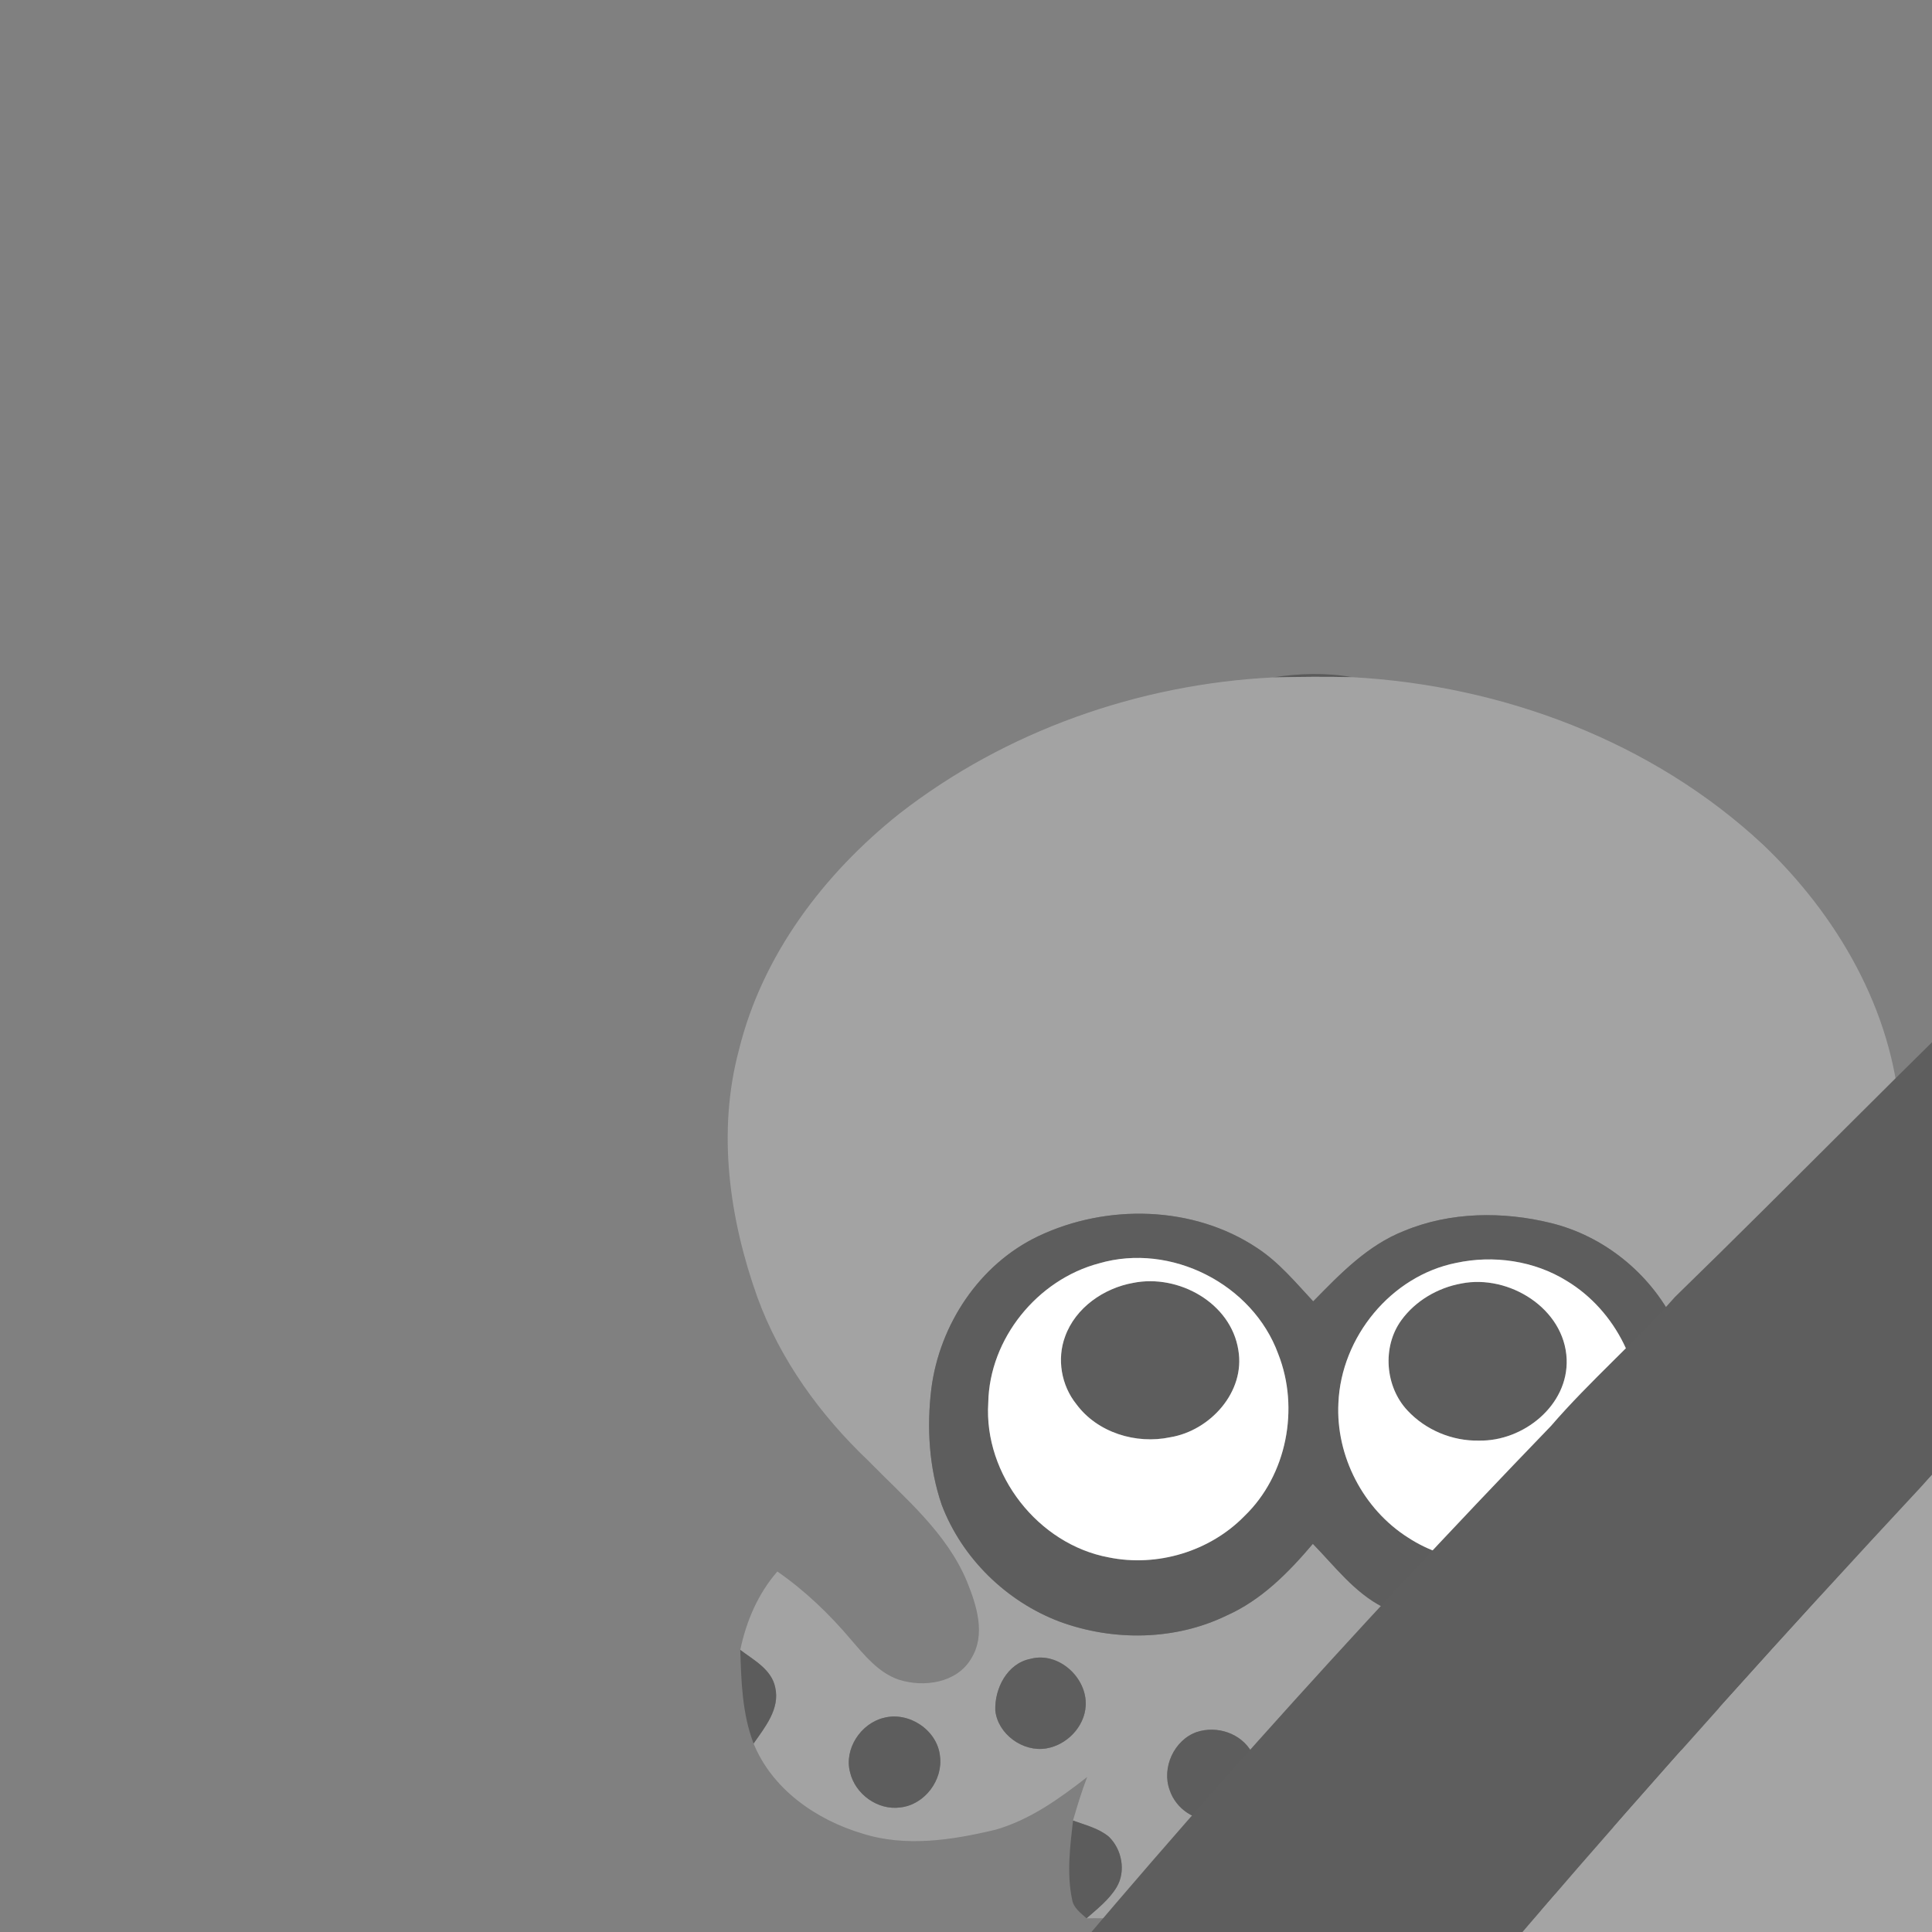 <?xml version="1.0"?>
<svg width="256" height="256" xmlns="http://www.w3.org/2000/svg" xmlns:svg="http://www.w3.org/2000/svg" xmlns:xlink="http://www.w3.org/1999/xlink">
 <rect width="100%" height="100%" fill="#808080" stroke="none"/>
 <defs>
  <symbol id="svg_12" viewBox="0 0 241 257" xmlns="http://www.w3.org/2000/svg">
   <g id="svg_11">
    <path d="m111.86,1.74c5.39,-0.84 10.89,-1 16.28,-0.05c-5.43,-0.13 -10.86,-0.08 -16.28,0.05z" fill="#525252" id="svg_15" opacity="0.83"/>
   </g>
   <g id="svg_10">
    <path d="m35.58,29.58c21.71,-16.9 48.87,-26.45 76.28,-27.84c5.42,-0.13 10.85,-0.18 16.28,-0.05c30.66,1.67 61.31,13.12 83.92,34.22c15.16,14.44 26.47,33.85 27.98,55.04c0.16,6.99 0.56,14.19 -1.42,20.98c-0.17,0.5 -0.5,1.51 -0.66,2.01c0.06,3.15 -0.96,6.18 -1.81,9.17c-2.7,9.13 -6.82,17.86 -12.52,25.5c-7.15,9.76 -16.7,17.33 -24.89,26.14c-4.87,5.24 -8.64,11.65 -10.27,18.65c-0.7,3.15 0.24,6.36 -0.06,9.52c-1.48,3.7 -4.48,7.46 -3.12,11.65c1.64,5.69 9.29,8.31 14.09,4.82c3.52,-2.13 3.56,-6.66 4.08,-10.27l0.1,-0.93c4.3,-2.43 8.06,-5.69 11.1,-9.58c4.23,-5.08 9.16,-9.57 14.64,-13.28c3.23,4.3 6.36,9.21 6.68,14.71c0.18,0.5 0.54,1.48 0.72,1.98c1.16,5.33 0.07,10.81 -1.51,15.94l-0.93,-0.09c-4.02,-0.4 -9,-1.12 -11.81,2.55c-3.68,3.79 -1.56,9.29 -0.48,13.69c-3.58,2.24 -7.4,4.47 -11.69,4.87c-3.05,-0.97 -5.97,-2.59 -9.21,-2.76c-2.82,0.25 -5.21,1.93 -7.59,3.31l-0.78,0.49l-0.05,-0.74c-0.37,-0.12 -1.09,-0.34 -1.46,-0.45c-6.56,-0.06 -12.57,-3.42 -17.93,-6.92l0.06,-0.91c0.12,-3.75 0.79,-8.2 -2.1,-11.14c-3.74,-4.26 -11.29,-3.72 -14.31,1.1c-3.24,4.12 -1.74,10.85 2.91,13.22c2.57,1.04 5.39,1.02 8.12,1.23l1.04,0.06c0.94,4.95 1.84,10.16 0.52,15.12c-1.08,3.03 -4.5,4.12 -7.38,4.62c-5.1,0.29 -10.22,0.33 -15.32,0.08c-1.92,-0.2 -3.8,-0.62 -5.69,-1c2.17,-3.01 5.36,-6.1 4.82,-10.15c-0.48,-5.1 -5.66,-9.12 -10.73,-8.11c-4.36,0.7 -6.64,4.92 -9.16,8.06c-2.41,-3.71 -4.26,-7.75 -5.94,-11.83c-2.9,5.53 -5.01,11.82 -9.96,15.94c-3.55,2.78 -7.87,4.36 -12.09,5.81c-7.86,2.53 -16.17,1.06 -24.23,1.29c2.2,-1.93 4.6,-3.79 6.14,-6.34c1.96,-3.26 1.1,-7.77 -1.59,-10.35c-2.1,-1.74 -4.82,-2.37 -7.31,-3.29c0.87,-3 1.77,-5.99 2.9,-8.9c-5.69,4.43 -11.73,8.78 -18.76,10.78c-8.87,2.11 -18.33,3.6 -27.23,0.76c-9.4,-2.81 -18.38,-9.04 -22.18,-18.38c2.33,-3.35 5.42,-7.08 4.42,-11.46c-0.75,-3.7 -4.39,-5.58 -7.14,-7.67c1.21,-5.84 3.63,-11.5 7.58,-16.02c5.63,3.91 10.61,8.68 15.03,13.91c2.76,3.2 5.6,6.74 9.73,8.18c5.14,1.65 11.89,0.73 14.84,-4.29c3.03,-4.86 1.15,-10.78 -0.82,-15.66c-4.16,-10.09 -12.78,-17.17 -20.21,-24.78c-9.81,-9.33 -17.99,-20.6 -22.65,-33.38c-5.74,-16.08 -8.26,-33.84 -3.77,-50.57c4.76,-19.37 17.35,-35.98 32.78,-48.26m28.37,86.34c-12.04,5.74 -20.15,18.06 -21.84,31.15c-0.96,7.93 -0.48,16.16 2.12,23.74c4.14,10.91 13.23,19.77 24.13,23.88c10.92,4 23.49,3.87 34.04,-1.24c7.15,-3.16 12.69,-8.8 17.67,-14.67c4.47,4.58 8.43,9.89 14.24,12.89c13.77,8.32 32.13,7.98 45.63,-0.72c7.3,-5.09 13.5,-12.19 16.24,-20.78c4.3,-11.95 3.32,-25.57 -2.34,-36.9c-5.01,-9.86 -14.35,-17.4 -25.1,-20.04c-9.83,-2.42 -20.58,-2.32 -30.02,1.6c-7.47,2.93 -13.09,8.79 -18.58,14.4c-3.6,-3.86 -7.02,-8.01 -11.48,-10.92c-13.06,-8.69 -30.72,-9.04 -44.71,-2.39m-1.58,86.36c-4.75,0.92 -7.37,6.06 -7.19,10.57c0.53,4.84 5.66,8.53 10.42,7.73c4.19,-0.69 7.8,-4.41 8.05,-8.69c0.35,-5.75 -5.57,-11.16 -11.28,-9.61m65.04,0.11c-3.68,0.79 -6.9,3.89 -7.36,7.7c-0.84,4.48 2.18,9.12 6.53,10.36c5.43,1.8 11.85,-2.66 11.83,-8.45c0.7,-5.83 -5.38,-10.96 -11,-9.61m-95.05,11.95c-4.67,1.15 -8.1,6.33 -6.87,11.08c1.03,4.5 5.67,7.86 10.29,7.22c4.98,-0.55 8.78,-5.64 8.09,-10.56c-0.59,-5.29 -6.4,-9.11 -11.51,-7.74m63.99,2.89c-4.63,1.61 -7.24,7.31 -5.53,11.89c1.26,3.79 5.16,6.44 9.16,6.08c6.64,0.24 11.39,-8.34 7.61,-13.81c-2.15,-3.89 -7.09,-5.53 -11.24,-4.16z" fill="#a3a3a3" id="svg_16"/>
   </g>
   <g id="svg_9">
    <path d="m63.95,115.92c13.99,-6.65 31.65,-6.3 44.71,2.39c4.46,2.91 7.88,7.06 11.48,10.92c5.49,-5.61 11.11,-11.47 18.58,-14.4c9.44,-3.92 20.19,-4.02 30.02,-1.6c10.75,2.64 20.09,10.18 25.1,20.04c5.66,11.33 6.64,24.95 2.34,36.9c-2.74,8.59 -8.94,15.69 -16.24,20.78c-13.5,8.7 -31.86,9.04 -45.63,0.72c-5.81,-3 -9.77,-8.31 -14.24,-12.89c-4.98,5.87 -10.52,11.51 -17.67,14.67c-10.55,5.11 -23.12,5.24 -34.04,1.24c-10.9,-4.11 -19.99,-12.97 -24.13,-23.88c-2.6,-7.58 -3.08,-15.81 -2.12,-23.74c1.69,-13.09 9.8,-25.41 21.84,-31.15m12.44,5.54c-12.61,3.33 -22.42,15.39 -22.65,28.51c-0.93,14.66 10.2,28.91 24.63,31.58c9.9,2.02 20.67,-1.22 27.73,-8.46c8.65,-8.33 11.27,-22 6.9,-33.09c-5.22,-14.32 -21.96,-22.81 -36.61,-18.54m72.96,-0.09c-13.32,2.67 -23.49,15.16 -24.06,28.62c-0.56,10.85 5.08,21.72 14.25,27.52c8.3,5.43 19.33,6.37 28.43,2.45c10.09,-4.27 17.46,-14.15 18.64,-25.04c1.43,-11.69 -4.61,-23.8 -14.66,-29.87c-6.67,-4.14 -14.97,-5.32 -22.6,-3.68z" fill="#5d5d5d" id="svg_17"/>
    <path d="m83.38,125.45c9.21,-1.84 19.94,4.06 21.46,13.73c1.47,8.54 -5.76,16.48 -13.92,17.82c-6.97,1.48 -14.89,-0.94 -19.19,-6.78c-3.06,-3.81 -4,-9.2 -2.29,-13.8c2.12,-5.9 7.91,-9.9 13.94,-10.97z" fill="#5d5d5d" id="svg_18"/>
    <path d="m150.42,125.58c9.69,-1.92 21.07,5.09 21.51,15.45c0.37,9.48 -8.9,16.84 -17.92,16.65c-5.44,0.12 -10.88,-2.15 -14.59,-6.13c-4.59,-4.86 -5.23,-13.02 -1.28,-18.45c2.89,-3.99 7.46,-6.65 12.28,-7.52z" fill="#5d5d5d" id="svg_19"/>
    <path d="m127.41,202.39c5.62,-1.35 11.7,3.78 11,9.61c0.02,5.79 -6.4,10.25 -11.83,8.45c-4.35,-1.24 -7.37,-5.88 -6.53,-10.36c0.46,-3.81 3.68,-6.91 7.36,-7.7z" fill="#5d5d5d" id="svg_20"/>
    <path d="m32.36,214.34c5.11,-1.37 10.92,2.45 11.51,7.74c0.69,4.92 -3.11,10.01 -8.09,10.56c-4.62,0.64 -9.26,-2.72 -10.29,-7.22c-1.23,-4.75 2.2,-9.93 6.87,-11.08z" fill="#5d5d5d" id="svg_21"/>
    <path d="m96.35,217.23c4.15,-1.37 9.09,0.27 11.24,4.16c3.78,5.47 -0.97,14.05 -7.61,13.81c-4,0.36 -7.9,-2.29 -9.16,-6.08c-1.71,-4.58 0.9,-10.28 5.53,-11.89z" fill="#5d5d5d" id="svg_22"/>
    <path d="m156.91,220.96c3.02,-4.82 10.57,-5.36 14.31,-1.1c2.89,2.94 2.22,7.39 2.1,11.14c-2.32,-1.24 -4.67,-2.41 -7.1,-3.39c0.51,2.61 1.12,5.2 1.72,7.8c-2.73,-0.21 -5.55,-0.19 -8.12,-1.23c-4.65,-2.37 -6.15,-9.1 -2.91,-13.22z" fill="#5d5d5d" id="svg_23"/>
    <path d="m126.04,244.09c2.52,-3.14 4.8,-7.36 9.16,-8.06c5.07,-1.01 10.25,3.01 10.73,8.11c0.54,4.05 -2.65,7.14 -4.82,10.15c-5.77,-2.18 -10.6,-6.04 -15.07,-10.2z" fill="#5d5d5d" id="svg_24"/>
   </g>
   <g id="svg_8">
    <path d="m237.96,113.94c0.16,-0.5 0.49,-1.51 0.66,-2.01l0.55,0.73l-0.34,1.03l-0.87,0.25z" fill="#3a3a3a" id="svg_25" opacity="0.66"/>
   </g>
   <g id="svg_7">
    <path d="m76.39,121.46c14.65,-4.27 31.39,4.22 36.61,18.54c4.37,11.09 1.75,24.76 -6.9,33.09c-7.06,7.24 -17.83,10.48 -27.73,8.46c-14.43,-2.67 -25.56,-16.92 -24.63,-31.58c0.23,-13.12 10.04,-25.18 22.65,-28.51m6.99,3.99c-6.03,1.07 -11.82,5.07 -13.94,10.97c-1.71,4.6 -0.77,9.99 2.29,13.8c4.3,5.84 12.22,8.26 19.19,6.78c8.16,-1.34 15.39,-9.28 13.92,-17.82c-1.52,-9.67 -12.25,-15.57 -21.46,-13.73z" fill="#ffffff" id="svg_26"/>
    <path d="m149.35,121.37c7.63,-1.64 15.93,-0.46 22.6,3.68c10.05,6.07 16.09,18.18 14.66,29.87c-1.18,10.89 -8.55,20.77 -18.64,25.04c-9.1,3.92 -20.13,2.98 -28.43,-2.45c-9.17,-5.8 -14.81,-16.67 -14.25,-27.52c0.57,-13.46 10.74,-25.95 24.06,-28.62m1.07,4.21c-4.82,0.87 -9.39,3.53 -12.28,7.52c-3.95,5.43 -3.31,13.59 1.28,18.45c3.71,3.98 9.15,6.25 14.59,6.13c9.02,0.19 18.29,-7.17 17.92,-16.65c-0.44,-10.36 -11.82,-17.37 -21.51,-15.45z" fill="#ffffff" id="svg_27"/>
   </g>
   <g id="svg_6">
    <path d="m235.98,200.04l0.88,0.22l0.37,1.02l-0.53,0.74c-0.18,-0.5 -0.54,-1.48 -0.72,-1.98z" fill="#404040" id="svg_28" opacity="0.7"/>
   </g>
   <g id="svg_5">
    <path d="m3.07,200.45c2.75,2.09 6.39,3.97 7.14,7.67c1,4.38 -2.09,8.11 -4.42,11.46c-2.34,-6.12 -2.52,-12.68 -2.72,-19.13z" fill="#5c5c5c" id="svg_29"/>
    <path d="m188.41,202.92c1.92,1.85 3.59,4.19 6.14,5.23c2.91,0.69 5.94,0.65 8.91,0.97c-0.52,3.61 -0.56,8.14 -4.08,10.27c-4.8,3.49 -12.45,0.87 -14.09,-4.82c-1.36,-4.19 1.64,-7.95 3.12,-11.65z" fill="#5c5c5c" id="svg_30"/>
    <path d="m222.45,220.42c2.81,-3.67 7.79,-2.95 11.81,-2.55c-1.85,6.85 -7.29,11.61 -12.29,16.24c-1.08,-4.4 -3.2,-9.9 0.48,-13.69z" fill="#5c5c5c" id="svg_31"/>
    <path d="m71.06,235.32c2.49,0.92 5.21,1.55 7.31,3.29c2.69,2.58 3.55,7.09 1.59,10.35c-1.54,2.55 -3.94,4.41 -6.14,6.34c-1.19,-1.11 -2.7,-2.14 -2.95,-3.87c-1.12,-5.31 -0.41,-10.78 0.19,-16.11z" fill="#5c5c5c" id="svg_32"/>
   </g>
   <g id="svg_4">
    <path d="m62.37,202.28c5.71,-1.55 11.63,3.86 11.28,9.61c-0.25,4.28 -3.86,8 -8.05,8.69c-4.76,0.8 -9.89,-2.89 -10.42,-7.73c-0.18,-4.51 2.44,-9.65 7.19,-10.57z" fill="#5e5e5e" id="svg_33"/>
   </g>
   <g id="svg_3">
    <path d="m193.48,239.53c2.38,-1.38 4.77,-3.06 7.59,-3.31c3.24,0.17 6.16,1.79 9.21,2.76c-5.55,0.94 -11.2,0.77 -16.8,0.55z" fill="#5f5f5f" id="svg_34"/>
   </g>
   <g id="svg_2">
    <path d="m191.19,238.83c0.37,0.11 1.09,0.33 1.46,0.45l0.05,0.74l-0.82,0.26c-0.17,-0.37 -0.51,-1.09 -0.69,-1.45z" fill="#3a3a3a" id="svg_35" opacity="0.69"/>
   </g>
   <g id="svg_1">
    <path d="m146.8,255.29c5.1,0.25 10.22,0.21 15.32,-0.08c-5.04,1.03 -10.26,1.03 -15.32,0.08z" fill="#5a5a5a" id="svg_36" opacity="0.89"/>
   </g>
  </symbol>
  <symbol height="1077pt" id="svg_41" viewBox="0 0 1000 1077" width="1000pt" xmlns="http://www.w3.org/2000/svg">
   <g id="svg_40">
    <path d="m450.7,16.71c12.16,-6.31 25.01,-11.59 38.52,-14.12c11.7,-1.26 23.78,-0.58 35.01,3.15c20.15,6.03 38.36,16.9 56.05,28.03c33.98,22.26 65.13,48.5 95.21,75.73c24.77,22.53 48.84,45.8 72.27,69.74c5.1,5.88 11.1,10.9 16.18,16.81c52.16,54.92 102.45,112 145.54,174.43c17.41,25.39 33.85,51.47 48.49,78.55c16.28,30.29 30.83,61.99 38.05,95.78c2.34,11.23 3.72,22.7 3.32,34.18c0.6,17.2 -3.33,34.89 -13.17,49.2c-4.11,6.38 -9.62,11.68 -15.15,16.81c-12.72,11.16 -28.75,17.54 -44.85,22.06c-24.5,6.48 -49.9,8.47 -75.1,10.03c-10.33,1.09 -20.74,0.39 -31.06,1.47c-8.02,-0.14 -16.02,0.63 -24.03,0.25c-1.94,-0.03 -3.88,-0.07 -5.77,0.25c-1.39,1.28 -1.7,3.29 -2.37,4.98c-8.41,25.98 -10.9,53.49 -11.47,80.64c-1.15,6.75 0.24,13.51 0.35,20.28c0.43,9.06 2.29,18.11 5.95,26.44c7.81,17.23 14.98,34.85 19.6,53.23c2.68,10.56 3.34,21.52 3.06,32.38c0.27,13.1 -0.27,26.5 -4.46,39.04c-10.19,30.97 -31.73,56.67 -55.45,78.37c-16.12,14.51 -33.95,26.97 -52.3,38.48c-9.79,-4.68 -19.29,-10.28 -26.9,-18.11c-10.95,-10.26 -19.91,-22.91 -24.8,-37.17c-1.43,-3.75 -2.26,-7.88 -5.02,-10.95c-3.86,7.55 -5.31,16.04 -9.14,23.61c-10.07,22.37 -28.08,40.3 -48.49,53.47c-5.57,3.55 -11.18,7.73 -17.84,8.86c-5.64,-0.18 -10.49,-3.6 -15.27,-6.26c-6.78,-3.99 -13.05,-8.83 -18.43,-14.57c-10.66,-10 -18.37,-22.98 -22.48,-36.97c-1.23,-4.13 -1.44,-8.79 -4.46,-12.14c-2.71,6.36 -3.21,13.39 -5.96,19.73c-8.9,21.71 -26.87,39.09 -48.01,48.9c-3.07,1.74 -6.78,1.98 -9.88,0.19c-27.95,-13.76 -52.34,-36.52 -64.17,-65.72c-2.87,-6.1 -3.4,-13.14 -7.34,-18.74c-3.42,3.9 -3.74,9.33 -6.08,13.81c-5.46,11.53 -11.85,22.97 -21.2,31.83c-8.27,8.29 -18.15,15 -28.87,19.68c-3.8,-1.17 -6.89,-3.86 -10.3,-5.79c-24.98,-15.2 -46.98,-34.86 -66.42,-56.61c-17.33,-20.4 -31.74,-44.65 -35.23,-71.6c-1.12,-10.06 -1.81,-20.23 -0.83,-30.33c1.4,-29.7 13.82,-57.29 26.3,-83.78c3.75,-7.21 1.46,-15.47 2.17,-23.18c1.15,-10.65 0.95,-21.42 0,-32.07c-0.48,-19.25 -3.39,-38.42 -8.5,-56.99c-1.19,-4.39 -2.57,-8.74 -3.66,-13.16c-12.03,-0.77 -24.1,0.16 -36.14,-0.37c-5.72,-0.76 -11.49,-0.51 -17.24,-0.73c-22.36,-1.16 -44.68,-3.31 -66.75,-7.08c-19.37,-3.63 -38.94,-9.17 -55.29,-20.56c-20.01,-13.56 -33.47,-36.81 -34.33,-61.07c-1.6,-18.82 0.14,-37.97 5.58,-56.08c13.48,-47.3 37.46,-90.8 63.82,-132.04c45.24,-70.63 99.23,-135.29 157.17,-195.79c5.68,-6.63 12.3,-12.36 18.05,-18.92c17.52,-17.16 34.51,-34.84 52.2,-51.81c37.29,-35.33 75.87,-69.66 118.52,-98.49c10.67,-6.83 21.34,-13.72 32.8,-19.19m46.5,18.98c-8.85,0.52 -16.67,5.1 -24.42,8.95c-16.03,9.25 -31.03,20.18 -45.41,31.79c-16.53,12.99 -32.25,26.96 -47.81,41.08c-5.79,4.55 -10.36,10.41 -16.05,15.06c-2.54,2.1 -4.98,4.31 -7.28,6.66c-18.41,18.59 -37.11,36.89 -55.36,55.63c-5.52,6.8 -12.12,12.59 -17.88,19.18c-38.67,41.84 -75.97,85.05 -110.65,130.29c-7.07,8.98 -13.53,18.42 -20.65,27.37c-11.25,15.76 -22.72,31.39 -33.27,47.64c-16.06,24.88 -31.4,50.31 -44.16,77.07c-3.74,7.51 -6.2,15.55 -9.65,23.18c-5.07,12.96 -8.86,26.55 -10.02,40.45c0.29,9.46 -0.6,19.53 4.1,28.16c5.03,9.06 13.55,15.6 22.45,20.6c7.77,5.18 16.56,8.42 25.13,11.97c11.45,3.81 22.84,8.01 34.74,10.26c6.8,1.04 13.3,3.41 20.11,4.41c10.49,1.76 20.93,3.8 31.48,5.13c9.01,1.29 18.1,1.83 27.12,3.01c4.51,0.65 9.3,0.34 13.54,2.21c2.37,3.96 3.29,8.58 5.14,12.79c3.08,7.64 6.43,15.16 8.96,23.01c3.68,7.57 5.08,15.94 8.4,23.65c4.42,13.86 8.13,27.97 11.68,42.09c1.13,5.26 7.27,5.7 11.07,8.21c8.8,6.43 16.16,16.65 15.26,28.02c-0.04,6.82 -3.47,13.24 -8.53,17.68c-4.28,3.16 -10.32,3.92 -13.45,8.59c-1.81,3.63 -1.63,7.9 -3.27,11.61c-2.57,6.05 -5.5,11.94 -7.98,18.03c-0.71,1.96 -1.58,4.02 -1.27,6.16c2.07,2.61 4.83,4.56 7.03,7.07c4.75,5.3 8.37,11.9 9.13,19.07c0.66,6.55 1.38,13.43 -1.03,19.74c-2.18,6.45 -7.21,11.4 -12.4,15.56c-4.21,3.35 -9.72,3.87 -14.71,5.32c-1.09,0.29 -2.81,1.03 -2.28,2.48c1.7,8.23 5.46,15.83 8.46,23.63c4.81,9.65 10.96,18.77 18.76,26.27c10.45,10.7 22.02,20.36 34.68,28.34c1.97,1.64 4.17,-0.23 5.81,-1.39c20.11,-15.68 36.84,-35.82 48.32,-58.6c3.6,-6.97 5.38,-14.65 8.18,-21.93c1.38,-3.69 2.21,-7.54 3.38,-11.28c2.57,7.22 1.56,15.11 3.93,22.4c9.36,-5.45 20.15,-9.04 31.08,-7.97c12.71,2 24.4,8.59 33.65,17.4c4.87,5.65 9.72,11.73 11.86,19.02c1.83,5.83 3.9,11.92 2.97,18.13c-1.83,10.77 -8.68,20.35 -17.7,26.34c-6.84,3.79 -14.25,6.41 -21.64,8.89c3.85,3.28 8.19,5.91 12.48,8.58c3.97,2.46 8.79,4.05 13.48,3.11c4.13,-1.15 7.72,-3.61 11.34,-5.81c12.17,-7.27 21.09,-18.86 27.8,-31.14c3.42,-5.65 5.05,-12.12 8.02,-17.98c3.99,-9.74 5.73,-20.17 7.86,-30.42c1.12,-5.7 0.84,-11.7 3.28,-17.09c2.16,16.46 4.64,33.09 11.08,48.51c5.45,13.85 12.37,27.45 22.7,38.33c5.4,5.08 11.38,9.53 17.67,13.44c3.62,2.21 8.14,4.22 12.31,2.27c10.85,-4.2 20.1,-11.74 27.99,-20.16c7.35,-7.27 13.37,-15.85 17.61,-25.28c6.17,-10.51 9.33,-22.37 12.12,-34.13c3.31,-12.58 3.83,-25.64 5.93,-38.42c1.01,2.7 1.86,5.47 2.45,8.31c1.11,5.73 3.31,11.15 5.09,16.69c1.51,3.96 3.02,8.15 6.06,11.24c3.1,-1.52 5.87,-3.66 9.08,-4.98c6.51,-2.87 14.02,-2.98 20.82,-1.05c11.45,3.79 22.19,11.57 27.12,22.86c4.04,10.92 2.46,25.25 -7.49,32.53c-1.69,1.7 -5.14,3.12 -4.17,6.06c1.4,3.18 5.81,4.82 8.72,2.61c8.8,-6.1 17.61,-12.29 25.18,-19.93c6.54,-6.82 13.81,-13.04 19.14,-20.93c2.92,-4.46 6.14,-8.82 8.18,-13.76c1.15,-2.24 -1.16,-4.53 -3.42,-3.55c-10.31,2.48 -21.39,-0.25 -30.17,-5.95c-6.48,-3.77 -10.86,-10.2 -14.31,-16.68c-6.61,-13.81 -6.09,-30.52 0.65,-44.18c5.32,-11.77 13.92,-22.42 25.44,-28.58c3.5,-1.94 7.46,-2.89 10.92,-4.89c-0.91,-5.88 -4.34,-10.92 -6.03,-16.55c-0.93,-2.76 -1.28,-5.71 -2.5,-8.36c-2.75,-2.06 -6.35,-2.36 -9.52,-3.42c-5.28,-1.36 -9.29,-5.32 -12.89,-9.17c-2.42,-2.56 -4.31,-5.66 -4.91,-9.16c-4.04,-14.93 6.5,-33.13 22.53,-34.51c3.33,-0.82 8.93,-0.1 9.56,-4.6c2.47,-8.75 3.91,-17.78 7.02,-26.34c2.11,-5.7 3,-11.75 5.19,-17.42c4.12,-11.56 7.03,-23.58 12.52,-34.61c3.04,-6.13 4.52,-12.91 7.95,-18.86c1.35,-2.2 2.33,-5.31 5.21,-5.84c4.32,-1.06 8.82,-1.05 13.19,-1.83c11.97,-1.93 24.14,-2.17 36.06,-4.41c24.78,-3.8 49.4,-9.14 73.08,-17.46c11.4,-4.85 23.16,-9.31 33.13,-16.87c5.67,-3.93 11.06,-8.47 14.49,-14.58c4.7,-6.65 4.22,-15.1 5.21,-22.81c-0.18,-12.72 -2.52,-25.39 -6.26,-37.53c-5.42,-12.96 -9.66,-26.46 -16.45,-38.82c-6.15,-12.87 -12.98,-25.38 -20.22,-37.67c-17.1,-28.69 -36,-56.28 -55.77,-83.2c-35.8,-48.39 -74.37,-94.72 -114.88,-139.23c-7.01,-7.64 -13.7,-15.56 -21.15,-22.77c-8.91,-10.72 -19.7,-19.68 -28.54,-30.46c-9.81,-9.85 -19.61,-19.72 -29.51,-29.48c-7.38,-5.93 -13.69,-13 -20.61,-19.43c-9.59,-8.38 -18.54,-17.48 -28.33,-25.64c-21.16,-18.74 -43.07,-36.81 -66.89,-52.1c-7.71,-4.41 -15.07,-9.53 -23.49,-12.53c-5.52,-2.58 -11.74,-2.56 -17.7,-2.4z" fill="#5e5e5e" opacity="1"/>
    <path d="m371.35,394.66c7.2,0.03 14.36,-1.28 21.55,-0.47c4.42,0.44 8.88,-0.27 13.27,0.5c10.05,1.66 20.33,2.09 30.16,4.93c7.51,2.28 15.12,4.41 22.18,7.92c9.54,3.9 18.39,9.38 28.27,12.46c4.88,1.47 9.88,3.3 15.06,3.02c8.21,-1.26 16.32,-3.57 23.61,-7.62c16.92,-7.6 33.99,-15.79 52.57,-18.32c10.17,-2.31 20.61,-2.59 30.98,-3.11c7.71,-0.31 15.37,0.79 23.07,0.95c7.26,0.22 14.36,1.8 21.34,3.69c17.62,3.64 34.2,11.63 48.47,22.53c7.72,5.14 13.8,12.18 20.39,18.61c15.47,16.94 26.95,37.5 33.22,59.57c6.21,16.47 8.64,34.13 8.41,51.67c-0.31,3.99 1.73,7.83 1.06,11.8c-1.79,8 -0.62,16.25 -1.72,24.34c-4.01,30.48 -16.8,59.45 -34.99,84.11c-5.92,7.07 -11.63,14.4 -18.68,20.4c-12.97,11.39 -27.74,20.82 -43.81,27.15c-9.18,2.94 -18.39,6.16 -28.04,7.11c-6.21,0.64 -12.44,1.51 -18.69,1.27c-13.53,-0.4 -27.1,-1.18 -40.42,-3.66c-7.28,-1.51 -14,-4.8 -21.01,-7.16c-14.82,-6.05 -28.68,-14.38 -44.07,-19c-3.67,-0.85 -7.45,-0.44 -11.17,-0.44c-3.81,0.07 -7.64,-0.27 -11.44,0.15c-7.32,0.85 -14.37,3.36 -20.83,6.85c-14.34,7.06 -28.53,14.96 -44.25,18.49c-8.96,1.71 -17.9,3.56 -26.99,4.4c-17.53,0.77 -35.32,0.31 -52.4,-4.09c-7.18,-2.02 -13.76,-5.62 -20.56,-8.62c-7.96,-4.19 -15.9,-8.53 -23.23,-13.78c-17.19,-12.81 -31.1,-29.59 -42.17,-47.85c-5,-10.49 -10.75,-20.73 -14.05,-31.95c-1.9,-6.45 -4.21,-12.79 -5.59,-19.38c-2.15,-10.13 -3.08,-20.45 -4.26,-30.72c-0.47,-3.83 0.54,-7.6 0.61,-11.41c0.05,-3.88 -1.65,-7.66 -0.91,-11.55c1.85,-11.22 2.09,-22.75 5.55,-33.66c2.34,-13.31 7.51,-25.83 12.72,-38.21c8.03,-15.22 18.01,-29.61 30.63,-41.39c12.31,-13.05 27.57,-23.1 44.03,-30.12c13.62,-4.73 27.75,-8.19 42.13,-9.41m-1.6,17.25c-5.17,1.52 -10.56,1.93 -15.75,3.36c-12.21,3.63 -23.92,9.02 -34.34,16.39c-8.18,5.91 -16.37,12.26 -22.28,20.54c-0.08,0.63 -0.15,1.28 -0.24,1.92c-0.99,0.34 -2.31,0.43 -2.68,1.61c-5.31,4.39 -8.53,10.69 -12.27,16.37c-5.45,10.37 -11.37,20.86 -13.55,32.5c-2.69,7.07 -4.44,14.57 -4.65,22.15c-2.69,12.27 -1.7,24.87 -1.12,37.29c-0.6,1.45 -0.18,2.4 1.24,2.86c1.12,5.68 1.41,11.53 3.17,17.09c5.14,18.18 13.68,35.5 25.72,50.12c2.59,3.14 4.89,6.7 8.51,8.78c0.15,0.12 0.45,0.36 0.6,0.48c1.03,2.55 3.08,4.41 5.6,5.49c0.96,1.69 2.56,2.88 4.33,3.64c0.91,0.92 1.82,1.87 2.81,2.73c14.32,11.05 31.18,18.74 48.84,22.59c4.9,-0.45 9.47,1.74 14.31,2c4.98,0.32 9.97,-0.1 14.95,0.1c10.54,0.53 20.85,-2.38 30.82,-5.48c0.81,-0.57 1.63,-1.12 2.46,-1.66c5.28,-0.03 9.98,-2.69 14.56,-5c7.24,-3.86 14.24,-8.17 20.73,-13.2c3.21,-2.54 6.69,-4.89 9.1,-8.26c3.18,-1.15 5.32,-3.77 6.69,-6.75c4.66,-3.46 7.61,-8.61 11.12,-13.13c3.23,-4.86 7.46,-9.45 8.33,-15.43c0.04,-2.58 3.37,-4.88 5.49,-2.87c1.54,5.95 5.49,10.78 8.86,15.79c3.22,4.26 6.06,8.96 10.36,12.27c3.54,5.74 8.57,10.78 14.31,14.33c4.18,5.17 10.13,8.48 15.58,12.14c6.9,3.85 13.75,8.18 21.51,10.07c7.99,3.51 16.73,4.78 25.18,6.77c7.62,0.99 15.33,-0.03 22.99,0.46c5.48,0.41 10.57,-1.98 15.96,-2.36c3.18,-0.23 6.25,-1.13 9.23,-2.22c-0.58,-0.31 -1.75,-0.95 -2.34,-1.26c1.55,0.19 3.11,0.39 4.68,0.57c1.41,-1.06 2.92,-2.11 4.77,-2.13c4.18,-0.29 7.92,-2.31 11.73,-3.85c7.14,-3.47 14.01,-7.53 20.35,-12.32c4.24,-3.25 8.84,-6.3 11.76,-10.9c1.48,-0.67 2.64,-1.83 3.32,-3.31c2.04,-1.44 3.98,-3.06 5.55,-5.02c6.41,-7.86 12.47,-16.09 16.94,-25.23c4.83,-9.68 9.82,-19.65 11.4,-30.45c2.86,-4.8 1.68,-10.56 3.28,-15.7c2.3,-7.72 0.79,-15.83 1.18,-23.73c0.88,-12.67 -2.41,-25.08 -5.05,-37.36c-0.31,-0.21 -0.93,-0.63 -1.24,-0.85l0.24,-0.74c-1.11,-5.97 -3.92,-11.46 -6.05,-17.11c-4.16,-9.58 -9.84,-18.4 -15.92,-26.86c-1.46,-2.08 -3.26,-3.87 -5.23,-5.45c-0.09,-0.21 -0.29,-0.64 -0.39,-0.85l-0.34,-0.2c-1.09,-2.49 -2.99,-4.47 -5.49,-5.53c-0.12,-0.15 -0.36,-0.44 -0.49,-0.59c-1.64,-2.82 -4.16,-4.91 -6.66,-6.92c-10.7,-9.17 -23.08,-16.33 -36.2,-21.4c-4.63,-1.63 -9.4,-3.32 -14.39,-2.77c-0.06,-0.78 -0.11,-1.56 -0.15,-2.33c-1.55,0.01 -3.1,-0.02 -4.62,0.18c-0.37,-0.31 -1.11,-0.93 -1.47,-1.24c-6.78,-1.09 -13.63,-1.04 -20.45,-0.59c-5.17,0.4 -10.46,-1.15 -15.54,0.1c-7.36,0.3 -14.92,1.59 -21.58,4.82c-1.26,0.12 -2.5,0.32 -3.74,0.49c-13.98,5.37 -27.48,12.43 -38.78,22.36c-9.75,7.64 -17.38,17.57 -24.46,27.63c-3.89,5.27 -6.13,11.6 -10.54,16.49c-6.35,-11.53 -12.68,-23.64 -22.79,-32.35c-1.29,-2.3 -3.2,-4.23 -5.51,-5.51c-2.88,-3.97 -7.01,-6.73 -10.78,-9.76c-7.75,-6.16 -16.32,-11.23 -25.23,-15.51c-10.22,-4.35 -21.08,-6.68 -31.9,-8.92c-5.35,-0.63 -10.72,0.3 -16.08,0.16c-6.09,0.05 -12.3,-1.18 -18.27,0.46z" fill="#5e5e5e" opacity="1"/>
    <path d="m602.01,433.96c5.58,0.28 11.35,-1.07 16.74,0.98c14.29,3.48 28.01,10.34 38.14,21.18c7.98,7.81 13.43,17.82 17.08,28.29c3.46,7.41 2.11,15.67 2.32,23.56c-0.1,3.51 0.66,7.28 -1.01,10.56c-1.15,2.35 -2.58,4.56 -3.65,6.96c-4.41,10.73 -11.48,20.47 -20.57,27.71c-8.29,6.91 -18.22,11.5 -28.42,14.81c-7.98,2.47 -16.41,2.32 -24.66,2.15c-5.66,-0.14 -11.1,-1.86 -16.52,-3.3c-8.89,-3.12 -17.15,-7.82 -24.52,-13.67c-0.36,-0.3 -1.1,-0.89 -1.47,-1.18c-11.97,-10.37 -20.62,-24.65 -23.4,-40.3c-0.78,-6.19 -0.55,-12.45 -0.34,-18.66c0.03,-2.02 0.42,-4.01 1.11,-5.9c2.25,-6.04 4.08,-12.32 7.53,-17.82c6.38,-10.31 15.41,-18.94 25.73,-25.26c4.53,-2.78 9.47,-4.76 14.13,-7.29c1.98,-1 4,-2.19 6.3,-2.17c5.16,-0.18 10.3,-0.84 15.48,-0.65z" fill="#5e5e5e" opacity="1"/>
    <path d="m373.72,435.45c9.02,-1.3 18.16,-1.6 27.27,-1.53c3.93,-0.1 7.89,0.22 11.72,1.12c14.55,3.38 28.45,10.54 38.66,21.58c5.73,5.67 9.89,12.66 13.56,19.79c2.05,4.64 3.54,9.55 4.39,14.56c0.09,0.46 0.27,1.39 0.36,1.85c0.61,8.05 1.74,16.58 -1.27,24.31c-2.89,10.5 -8.24,20.28 -15.33,28.53c-12.47,13.06 -29.29,22.33 -47.38,24.21c-9.63,0.95 -19.36,0.25 -28.72,-2.2c-14.72,-4.86 -27.82,-14.03 -37.77,-25.87c-7.42,-10.23 -13.12,-22.14 -14.09,-34.88c-0.99,-5.23 0.11,-10.47 1.04,-15.61c2.83,-16.2 12.12,-31.03 25.07,-41.09c5.51,-4.56 11.77,-8.09 18.17,-11.24c2.27,-1.05 4.62,-1.88 6.95,-2.79c-0.66,-0.19 -1.98,-0.55 -2.63,-0.74z" fill="#5e5e5e" opacity="1"/>
    <path d="m324.29,491.37c0.5,0.5 0.5,0.5 0,0z" fill="#5e5e5e" opacity="1"/>
    <path d="m324.48,495.39c0.5,0.49 0.5,0.49 0,0z" fill="#5e5e5e" opacity="1"/>
    <path d="m325.12,506.92c-0.52,0.48 -0.52,0.48 0,0z" fill="#5e5e5e" opacity="1"/>
    <path d="m335.35,538.17c0.49,0.5 0.49,0.5 0,0z" fill="#5e5e5e" opacity="1"/>
    <path d="m339.21,541.8c-0.57,0.49 -0.57,0.49 0,0z" fill="#5e5e5e" opacity="1"/>
    <path d="m351.34,555.17c0.5,0.49 0.5,0.49 0,0z" fill="#5e5e5e" opacity="1"/>
    <path d="m360.36,561.19c0.5,0.5 0.5,0.5 0,0z" fill="#5e5e5e" opacity="1"/>
    <path d="m524.32,776.54c4.58,-0.81 9.68,-1.17 13.81,1.39c7.55,4.47 13.43,11.98 15.38,20.6c0.75,3.17 1.9,6.51 0.82,9.75c-1.14,3.87 -2.49,7.79 -4.85,11.11c-5.21,6.62 -14.19,10.09 -22.48,8.3c-8.43,-1.91 -17.34,-6.44 -20.59,-14.98c-6.58,-14.08 2.34,-33.31 17.91,-36.17z" fill="#5e5e5e" opacity="1"/>
    <path d="m368.16,801.64c8,-1.22 17.08,-0.55 23.61,4.68c4.59,5.18 6.53,12.29 6.92,19.09c0.81,8.55 -3.94,16.63 -9.91,22.38c-6.83,6.39 -16.35,8.65 -25.46,8.77c-5.55,-1.1 -10.68,-4.39 -13.68,-9.22c-3.64,-5.44 -6.56,-11.68 -7.21,-18.23c1.18,-13.49 12.73,-24.82 25.73,-27.47z" fill="#5e5e5e" opacity="1"/>
    <path d="m620.14,810.67c8.49,-1.72 17.66,-0.65 25.01,4.13c4.68,3.36 7.15,8.98 8.35,14.46c1.21,9.61 0.72,20.56 -6.36,27.96c-7.49,7.93 -17.99,13.83 -29.11,13.84c-7.36,0.32 -13.38,-5.11 -17.87,-10.32c-5.22,-8.24 -7.52,-18.53 -5.59,-28.14c3.96,-11.17 14.46,-18.84 25.57,-21.93z" fill="#5e5e5e" opacity="1"/>
    <path d="m467.14,844.6c7.93,-1.52 16.69,-0.12 22.96,5.25c13.84,11.42 16.64,33.03 8.16,48.42c-3.03,5 -7.95,8.67 -13.41,10.62c-7.61,2.58 -15.77,5.06 -23.83,3.25c-9.84,-2.97 -17.14,-11.81 -19.63,-21.6c-2.96,-9.58 0.09,-19.86 4.65,-28.42c4.69,-7.96 11.85,-15.3 21.1,-17.52z" fill="#5e5e5e" opacity="1"/>
    <path d="m304.38,918.22c6.04,-1 11.77,2.57 16.63,5.76c8.37,5.48 13.27,16.92 9.33,26.46c-1.51,4.4 -2.81,9.29 -6.59,12.35c-3.81,3.13 -8.92,4.12 -13.73,4.32c-10.13,0.14 -19.58,-7.48 -22.1,-17.21c-2.05,-6.63 -1.01,-13.9 1.91,-20.1c3.1,-5.53 8.52,-9.71 14.55,-11.58z" fill="#5e5e5e" opacity="1"/>
    <path d="m546.16,934.64c13.6,-3.65 28.89,8.23 28.72,22.27c-1.18,6.46 -1.77,14.1 -7.63,18.25c-4.53,4.42 -11.17,2.58 -16.81,3c-3.96,0.5 -7.17,-2.2 -9.79,-4.8c-5.28,-4.77 -7.98,-12.18 -7.59,-19.19c1.77,-7.67 5.64,-16.02 13.1,-19.53z" fill="#5e5e5e" opacity="1"/>
   </g>
   <g id="svg_39">
    <path d="m497.2,35.69c5.96,-0.16 12.18,-0.18 17.7,2.4c8.42,3 15.78,8.12 23.49,12.53c23.82,15.29 45.73,33.36 66.89,52.1c9.79,8.16 18.74,17.26 28.33,25.64c6.92,6.43 13.23,13.5 20.61,19.43c9.9,9.76 19.7,19.63 29.51,29.48c8.84,10.78 19.63,19.74 28.54,30.46c7.45,7.21 14.14,15.13 21.15,22.77c40.51,44.51 79.08,90.84 114.88,139.23c19.77,26.92 38.67,54.51 55.77,83.2c7.24,12.29 14.07,24.8 20.22,37.67c6.79,12.36 11.03,25.86 16.45,38.82c3.74,12.14 6.08,24.81 6.26,37.53c-0.99,7.71 -0.51,16.16 -5.21,22.81c-3.43,6.11 -8.82,10.65 -14.49,14.58c-9.97,7.56 -21.73,12.02 -33.13,16.87c-23.68,8.32 -48.3,13.66 -73.08,17.46c-11.92,2.24 -24.09,2.48 -36.06,4.41c-4.37,0.78 -8.87,0.77 -13.19,1.83c-2.88,0.53 -3.86,3.64 -5.21,5.84c-3.43,5.95 -4.91,12.73 -7.95,18.86c-5.49,11.03 -8.4,23.05 -12.52,34.61c-2.19,5.67 -3.08,11.72 -5.19,17.42c-3.11,8.56 -4.55,17.59 -7.02,26.34c-0.63,4.5 -6.23,3.78 -9.56,4.6c-16.03,1.38 -26.57,19.58 -22.53,34.51c0.6,3.5 2.49,6.6 4.91,9.16c3.6,3.85 7.61,7.81 12.89,9.17c3.17,1.06 6.77,1.36 9.52,3.42c1.22,2.65 1.57,5.6 2.5,8.36c1.69,5.63 5.12,10.67 6.03,16.55c-3.46,2 -7.42,2.95 -10.92,4.89c-11.52,6.16 -20.12,16.81 -25.44,28.58c-6.74,13.66 -7.26,30.37 -0.65,44.18c3.45,6.48 7.83,12.91 14.31,16.68c8.78,5.7 19.86,8.43 30.17,5.95c2.26,-0.98 4.57,1.31 3.42,3.55c-2.04,4.94 -5.26,9.3 -8.18,13.76c-5.33,7.89 -12.6,14.11 -19.14,20.93c-7.57,7.64 -16.38,13.83 -25.18,19.93c-2.91,2.21 -7.32,0.57 -8.72,-2.61c-0.97,-2.94 2.48,-4.36 4.17,-6.06c9.95,-7.28 11.53,-21.61 7.49,-32.53c-4.93,-11.29 -15.67,-19.07 -27.12,-22.86c-6.8,-1.93 -14.31,-1.82 -20.82,1.05c-3.21,1.32 -5.98,3.46 -9.08,4.98c-3.04,-3.09 -4.55,-7.28 -6.06,-11.24c-1.78,-5.54 -3.98,-10.96 -5.09,-16.69c-0.59,-2.84 -1.44,-5.61 -2.45,-8.31c-2.1,12.78 -2.62,25.84 -5.93,38.42c-2.79,11.76 -5.95,23.62 -12.12,34.13c-4.24,9.43 -10.26,18.01 -17.61,25.28c-7.89,8.42 -17.14,15.96 -27.99,20.16c-4.17,1.95 -8.69,-0.06 -12.31,-2.27c-6.29,-3.91 -12.27,-8.36 -17.67,-13.44c-10.33,-10.88 -17.25,-24.48 -22.7,-38.33c-6.44,-15.42 -8.92,-32.05 -11.08,-48.51c-2.44,5.39 -2.16,11.39 -3.28,17.09c-2.13,10.25 -3.87,20.68 -7.86,30.42c-2.97,5.86 -4.6,12.33 -8.02,17.98c-6.71,12.28 -15.63,23.87 -27.8,31.14c-3.62,2.2 -7.21,4.66 -11.34,5.81c-4.69,0.94 -9.51,-0.65 -13.48,-3.11c-4.29,-2.67 -8.63,-5.3 -12.48,-8.58c7.39,-2.48 14.8,-5.1 21.64,-8.89c9.02,-5.99 15.87,-15.57 17.7,-26.34c0.93,-6.21 -1.14,-12.3 -2.97,-18.13c-2.14,-7.29 -6.99,-13.37 -11.86,-19.02c-9.25,-8.81 -20.94,-15.4 -33.65,-17.4c-10.93,-1.07 -21.72,2.52 -31.08,7.97c-2.37,-7.29 -1.36,-15.18 -3.93,-22.4c-1.17,3.74 -2,7.59 -3.38,11.28c-2.8,7.28 -4.58,14.96 -8.18,21.93c-11.48,22.78 -28.21,42.92 -48.32,58.6c-1.64,1.16 -3.84,3.03 -5.81,1.39c-12.66,-7.98 -24.23,-17.64 -34.68,-28.34c-7.8,-7.5 -13.95,-16.62 -18.76,-26.27c-3,-7.8 -6.76,-15.4 -8.46,-23.63c-0.53,-1.45 1.19,-2.19 2.28,-2.48c4.99,-1.45 10.5,-1.97 14.71,-5.32c5.19,-4.16 10.22,-9.11 12.4,-15.56c2.41,-6.31 1.69,-13.19 1.03,-19.74c-0.76,-7.17 -4.38,-13.77 -9.13,-19.07c-2.2,-2.51 -4.96,-4.46 -7.03,-7.07c-0.31,-2.14 0.56,-4.2 1.27,-6.16c2.48,-6.09 5.41,-11.98 7.98,-18.03c1.64,-3.71 1.46,-7.98 3.27,-11.61c3.13,-4.67 9.17,-5.43 13.45,-8.59c5.06,-4.44 8.49,-10.86 8.53,-17.68c0.9,-11.37 -6.46,-21.59 -15.26,-28.02c-3.8,-2.51 -9.94,-2.95 -11.07,-8.21c-3.55,-14.12 -7.26,-28.23 -11.68,-42.09c-3.32,-7.71 -4.72,-16.08 -8.4,-23.65c-2.53,-7.85 -5.88,-15.37 -8.96,-23.01c-1.85,-4.21 -2.77,-8.83 -5.14,-12.79c-4.24,-1.87 -9.03,-1.56 -13.54,-2.21c-9.02,-1.18 -18.11,-1.72 -27.12,-3.01c-10.55,-1.33 -20.99,-3.37 -31.48,-5.13c-6.81,-1 -13.31,-3.37 -20.11,-4.41c-11.9,-2.25 -23.29,-6.45 -34.74,-10.26c-8.57,-3.55 -17.36,-6.79 -25.13,-11.97c-8.9,-5 -17.42,-11.54 -22.45,-20.6c-4.7,-8.63 -3.81,-18.7 -4.1,-28.16c1.16,-13.9 4.95,-27.49 10.02,-40.45c3.45,-7.63 5.91,-15.67 9.65,-23.18c12.76,-26.76 28.1,-52.19 44.16,-77.07c10.55,-16.25 22.02,-31.88 33.27,-47.64c7.12,-8.95 13.58,-18.39 20.65,-27.37c34.68,-45.24 71.98,-88.45 110.65,-130.29c5.76,-6.59 12.36,-12.38 17.88,-19.18c18.25,-18.74 36.95,-37.04 55.36,-55.63c2.3,-2.35 4.74,-4.56 7.28,-6.66c5.69,-4.65 10.26,-10.51 16.05,-15.06c15.56,-14.12 31.28,-28.09 47.81,-41.08c14.38,-11.61 29.38,-22.54 45.41,-31.79c7.75,-3.85 15.57,-8.43 24.42,-8.95m-125.85,358.97c-14.38,1.22 -28.51,4.68 -42.13,9.41c-16.46,7.02 -31.72,17.07 -44.03,30.12c-12.62,11.78 -22.6,26.17 -30.63,41.39c-5.21,12.38 -10.38,24.9 -12.72,38.21c-3.46,10.91 -3.7,22.44 -5.55,33.66c-0.74,3.89 0.96,7.67 0.91,11.55c-0.07,3.81 -1.08,7.58 -0.61,11.41c1.18,10.27 2.11,20.59 4.26,30.72c1.38,6.59 3.69,12.93 5.59,19.38c3.3,11.22 9.05,21.46 14.05,31.95c11.07,18.26 24.98,35.04 42.17,47.85c7.33,5.25 15.27,9.59 23.23,13.78c6.8,3 13.38,6.6 20.56,8.62c17.08,4.4 34.87,4.86 52.4,4.09c9.09,-0.84 18.03,-2.69 26.99,-4.4c15.72,-3.53 29.91,-11.43 44.25,-18.49c6.46,-3.49 13.51,-6 20.83,-6.85c3.8,-0.42 7.63,-0.08 11.44,-0.15c3.72,0 7.5,-0.41 11.17,0.44c15.39,4.62 29.25,12.95 44.07,19c7.01,2.36 13.73,5.65 21.01,7.16c13.32,2.48 26.89,3.26 40.42,3.66c6.25,0.24 12.48,-0.63 18.69,-1.27c9.65,-0.95 18.86,-4.17 28.04,-7.11c16.07,-6.33 30.84,-15.76 43.81,-27.15c7.05,-6 12.76,-13.33 18.68,-20.4c18.19,-24.66 30.98,-53.63 34.99,-84.11c1.1,-8.09 -0.07,-16.34 1.72,-24.34c0.67,-3.97 -1.37,-7.81 -1.06,-11.8c0.23,-17.54 -2.2,-35.2 -8.41,-51.67c-6.27,-22.07 -17.75,-42.63 -33.22,-59.57c-6.59,-6.43 -12.67,-13.47 -20.39,-18.61c-14.27,-10.9 -30.85,-18.89 -48.47,-22.53c-6.98,-1.89 -14.08,-3.47 -21.34,-3.69c-7.7,-0.16 -15.36,-1.26 -23.07,-0.95c-10.37,0.52 -20.81,0.8 -30.98,3.11c-18.58,2.53 -35.65,10.72 -52.57,18.32c-7.29,4.05 -15.4,6.36 -23.61,7.62c-5.18,0.28 -10.18,-1.55 -15.06,-3.02c-9.88,-3.08 -18.73,-8.56 -28.27,-12.46c-7.06,-3.51 -14.67,-5.64 -22.18,-7.92c-9.83,-2.84 -20.11,-3.27 -30.16,-4.93c-4.39,-0.77 -8.85,-0.06 -13.27,-0.5c-7.19,-0.81 -14.35,0.5 -21.55,0.47m152.97,381.88c-15.57,2.86 -24.49,22.09 -17.91,36.17c3.25,8.54 12.16,13.07 20.59,14.98c8.29,1.79 17.27,-1.68 22.48,-8.3c2.36,-3.32 3.71,-7.24 4.85,-11.11c1.08,-3.24 -0.07,-6.58 -0.82,-9.75c-1.95,-8.62 -7.83,-16.13 -15.38,-20.6c-4.13,-2.56 -9.23,-2.2 -13.81,-1.39m-156.16,25.1c-13,2.65 -24.55,13.98 -25.73,27.47c0.65,6.55 3.57,12.79 7.21,18.23c3,4.83 8.13,8.12 13.68,9.22c9.11,-0.12 18.63,-2.38 25.46,-8.77c5.97,-5.75 10.72,-13.83 9.91,-22.38c-0.39,-6.8 -2.33,-13.91 -6.92,-19.09c-6.53,-5.23 -15.61,-5.9 -23.61,-4.68m251.98,9.03c-11.11,3.09 -21.61,10.76 -25.57,21.93c-1.93,9.61 0.37,19.9 5.59,28.14c4.49,5.21 10.51,10.64 17.87,10.32c11.12,-0.01 21.62,-5.91 29.11,-13.84c7.08,-7.4 7.57,-18.35 6.36,-27.96c-1.2,-5.48 -3.67,-11.1 -8.35,-14.46c-7.35,-4.78 -16.52,-5.85 -25.01,-4.13m-153,33.93c-9.25,2.22 -16.41,9.56 -21.1,17.52c-4.56,8.56 -7.61,18.84 -4.65,28.42c2.49,9.79 9.79,18.63 19.63,21.6c8.06,1.81 16.22,-0.67 23.83,-3.25c5.46,-1.95 10.38,-5.62 13.41,-10.62c8.48,-15.39 5.68,-37 -8.16,-48.42c-6.27,-5.37 -15.03,-6.77 -22.96,-5.25m-162.76,73.62c-6.03,1.87 -11.45,6.05 -14.55,11.58c-2.92,6.2 -3.96,13.47 -1.91,20.1c2.52,9.73 11.97,17.35 22.1,17.21c4.81,-0.2 9.92,-1.19 13.73,-4.32c3.78,-3.06 5.08,-7.95 6.59,-12.35c3.94,-9.54 -0.96,-20.98 -9.33,-26.46c-4.86,-3.19 -10.59,-6.76 -16.63,-5.76m241.78,16.42c-7.46,3.51 -11.33,11.86 -13.1,19.53c-0.39,7.01 2.31,14.42 7.59,19.19c2.62,2.6 5.83,5.3 9.79,4.8c5.64,-0.42 12.28,1.42 16.81,-3c5.86,-4.15 6.45,-11.79 7.63,-18.25c0.17,-14.04 -15.12,-25.92 -28.72,-22.27z" fill="#a4a4a4" opacity="1"/>
    <path d="m471.29,499.74c1.51,0.34 1.51,4.14 0,4.49c-0.95,-1.22 -0.95,-3.29 0,-4.49z" fill="#a4a4a4" opacity="1"/>
    <path d="m262.87,564.04c2.45,-1.91 2.54,1.52 1.24,2.86c-1.42,-0.46 -1.84,-1.41 -1.24,-2.86z" fill="#a4a4a4" opacity="1"/>
   </g>
   <g id="svg_38">
    <path d="m369.75,411.91c5.97,-1.64 12.18,-0.41 18.27,-0.46c5.36,0.14 10.73,-0.79 16.08,-0.16c10.82,2.24 21.68,4.57 31.9,8.92c-0.54,0.49 -1.09,0.98 -1.64,1.46c7.5,3.06 14.7,6.87 21.25,11.64c5.7,3.75 10.27,9.05 16.4,12.17c2.31,1.28 4.22,3.21 5.51,5.51c2.94,5.68 7.62,10.14 11.19,15.38c4.39,6.23 7.11,13.45 11.66,19.59c4.87,-5.59 7.74,-12.51 11.92,-18.58c14.62,-22.32 36.53,-40.2 61.98,-48.58c-0.04,-0.48 -0.14,-1.45 -0.18,-1.94c1.24,-0.17 2.48,-0.37 3.74,-0.49c7.35,-0.69 14.68,-2.1 21.58,-4.82c5.08,-1.25 10.37,0.3 15.54,-0.1c6.82,-0.45 13.67,-0.5 20.45,0.59c-1.17,0.32 -3.55,0.29 -3.59,1.87c1.63,0.68 3.41,-0.36 5.06,-0.63c1.52,-0.2 3.07,-0.17 4.62,-0.18c0.04,0.77 0.09,1.55 0.15,2.33c4.99,-0.55 9.76,1.14 14.39,2.77c-0.58,0.44 -1.14,0.89 -1.7,1.34c10.54,3.1 20.1,8.76 29.04,15.05c5.39,3.7 9.93,8.49 15.52,11.93c0.13,0.15 0.37,0.44 0.49,0.59c1.25,2.35 2.98,4.44 5.49,5.53l0.34,0.2c0.1,0.21 0.3,0.64 0.39,0.85c1.87,4.72 5.64,8.27 8.36,12.47c4.41,6.82 8.86,13.72 11.44,21.48c0.44,-0.55 0.89,-1.1 1.35,-1.64c2.13,5.65 4.94,11.14 6.05,17.11l-0.24,0.74c-0.17,0.54 -0.52,1.6 -0.69,2.13c0.44,1.8 2.37,-0.17 1.93,-1.28c2.64,12.28 5.93,24.69 5.05,37.36c-0.39,7.9 1.12,16.01 -1.18,23.73c-1.6,5.14 -0.42,10.9 -3.28,15.7c-3.33,5.79 -4.54,12.44 -7.23,18.51c-4.48,10.36 -10.11,20.23 -16.75,29.36c-3.14,4.41 -7.56,7.86 -9.91,12.83c-0.68,1.48 -1.84,2.64 -3.32,3.31c-5.18,2.46 -8.74,7.13 -13.4,10.33c-6.35,4.76 -13.34,8.57 -20.56,11.8c0.46,0.28 1.39,0.82 1.85,1.09c-3.81,1.54 -7.55,3.56 -11.73,3.85c-1.85,0.02 -3.36,1.07 -4.77,2.13c-1.57,-0.18 -3.13,-0.38 -4.68,-0.57c0.59,0.31 1.76,0.95 2.34,1.26c-2.98,1.09 -6.05,1.99 -9.23,2.22c-5.39,0.38 -10.48,2.77 -15.96,2.36c-7.66,-0.49 -15.37,0.53 -22.99,-0.46c-8.45,-1.99 -17.19,-3.26 -25.18,-6.77c-1.75,-1.54 -3.76,-2.77 -5.91,-3.66c-9.03,-3.71 -17.45,-8.87 -25.13,-14.88c-1.89,-1.43 -3.95,-2.59 -6.05,-3.67c-5.74,-3.55 -10.77,-8.59 -14.31,-14.33c-2.88,-6.07 -7.82,-10.76 -11.4,-16.37c-2.7,-3.83 -4.47,-8.34 -7.82,-11.69c-2.12,-2.01 -5.45,0.29 -5.49,2.87c-0.87,5.98 -5.1,10.57 -8.33,15.43c-3.51,4.52 -6.46,9.67 -11.12,13.13c-2.71,1.72 -4.98,4.02 -6.69,6.75c-2.41,3.37 -5.89,5.72 -9.1,8.26c-6.49,5.03 -13.49,9.34 -20.73,13.2c-4.58,2.31 -9.28,4.97 -14.56,5c-0.83,0.54 -1.65,1.09 -2.46,1.66c-9.97,3.1 -20.28,6.01 -30.82,5.48c-4.98,-0.2 -9.97,0.22 -14.95,-0.1c-4.84,-0.26 -9.41,-2.45 -14.31,-2c0.71,-0.48 1.43,-0.96 2.15,-1.44c-13.27,-1.86 -25.71,-7.29 -37.3,-13.82c-5.66,-3.11 -10.44,-7.67 -16.5,-10.06c-1.77,-0.76 -3.37,-1.95 -4.33,-3.64c-1.26,-2.4 -3.26,-4.2 -5.6,-5.49c-0.15,-0.12 -0.45,-0.36 -0.6,-0.48c-3.54,-6.11 -8.87,-10.86 -12.78,-16.69c-9.21,-13.31 -16.17,-28.2 -20.11,-43.91c-0.45,0.56 -0.9,1.13 -1.34,1.7c-1.76,-5.56 -2.05,-11.41 -3.17,-17.09c1.3,-1.34 1.21,-4.77 -1.24,-2.86c-0.58,-12.42 -1.57,-25.02 1.12,-37.29c0.21,-7.58 1.96,-15.08 4.65,-22.15c1.64,-3.09 3.2,-6.24 4.33,-9.55c2.84,-8.28 6.97,-16.04 11.39,-23.57c3.09,-5.44 7.62,-9.96 10.1,-15.75c0.37,-1.18 1.69,-1.27 2.68,-1.61c0.09,-0.64 0.16,-1.29 0.24,-1.92c6.02,-3.43 10,-9.27 15.34,-13.53c12.63,-10.17 27.15,-18.23 42.98,-22.06c-0.57,-0.46 -1.13,-0.9 -1.7,-1.34c5.19,-1.43 10.58,-1.84 15.75,-3.36m6.01,0.27c-0.43,1.42 1.97,1.89 2.44,0.65c0.43,-1.43 -1.97,-1.9 -2.44,-0.65m23.02,0c-0.43,1.42 1.97,1.88 2.44,0.64c0.42,-1.42 -1.98,-1.89 -2.44,-0.64m202,0c-0.44,1.41 1.96,1.88 2.44,0.64c0.42,-1.42 -1.99,-1.89 -2.44,-0.64m23.01,0c-0.44,1.42 1.97,1.88 2.44,0.64c0.42,-1.42 -1.98,-1.89 -2.44,-0.64m-233.58,19.94l0.05,0.76c4.5,-0.12 9,-0.12 13.51,0l-0.02,-0.75c-4.52,0.11 -9.03,0.1 -13.54,-0.01m205.59,0.33c4.76,0.57 9.58,0.49 14.36,0.1c-4.77,-0.56 -9.59,-0.49 -14.36,-0.1m6.21,1.51c-5.18,-0.19 -10.32,0.47 -15.48,0.65c-2.3,-0.02 -4.32,1.17 -6.3,2.17c-2.45,-0.19 -4.87,0.39 -7.01,1.58c-15.88,8.09 -30.34,20.52 -37.62,37.11c-1.67,3.65 -3.47,7.54 -2.76,11.68c-0.69,1.89 -1.08,3.88 -1.11,5.9c-0.21,6.21 -0.44,12.47 0.34,18.66c-0.4,1.54 -0.92,3.16 -0.45,4.77c3,13.28 10.76,25.09 20.34,34.58c0.89,1.09 2.2,1.25 3.51,0.95c0.37,0.29 1.11,0.88 1.47,1.18c-0.11,0.39 -0.34,1.18 -0.46,1.58c6.31,4.9 13.14,9.23 20.64,12.06c1.38,0.65 2.9,0.29 4.34,0.03c5.42,1.44 10.86,3.16 16.52,3.3c8.25,0.17 16.68,0.32 24.66,-2.15c1.51,0.22 3.11,0.67 4.62,0.11c8.85,-2.87 16.99,-7.61 24.26,-13.37c-0.11,-0.38 -0.35,-1.16 -0.46,-1.55c9.09,-7.24 16.16,-16.98 20.57,-27.71c1.07,-2.4 2.5,-4.61 3.65,-6.96c1.67,-3.28 0.91,-7.05 1.01,-10.56c-0.21,-7.89 1.14,-16.15 -2.32,-23.56c0.31,-1.72 0.53,-3.54 -0.32,-5.15c-2.05,-4.77 -4.42,-9.43 -7.12,-13.86c-9.8,-14.87 -25.27,-25.6 -42.29,-30.53c-1.81,-0.54 -3.69,-0.16 -5.49,0.07c-5.39,-2.05 -11.16,-0.7 -16.74,-0.98m-228.29,1.49c0.65,0.19 1.97,0.55 2.63,0.74c-2.33,0.91 -4.68,1.74 -6.95,2.79c-1.41,-0.2 -2.94,-0.56 -4.24,0.26c-8.27,4.27 -15.83,9.91 -22.14,16.77c-6.01,5.3 -10.05,12.3 -13.45,19.45c-2.19,4.92 -5.21,10.34 -3.41,15.85c-0.93,5.14 -2.03,10.38 -1.04,15.61c0.97,12.74 6.67,24.65 14.09,34.88c9.95,11.84 23.05,21.01 37.77,25.87c9.36,2.45 19.09,3.15 28.72,2.2c2.21,0.51 4.51,1.03 6.78,0.5c6.22,-1.23 12.15,-3.61 17.97,-6.09c7.11,-3.03 13.05,-8.09 19.04,-12.86c1.66,-1.55 4.35,-3.09 3.59,-5.76c7.09,-8.25 12.44,-18.03 15.33,-28.53c3.01,-7.73 1.88,-16.26 1.27,-24.31c1.42,-0.5 2.18,-2.82 1.2,-4.03c-1.23,-0.59 -1.77,1.29 -1.56,2.18c-0.85,-5.01 -2.34,-9.92 -4.39,-14.56c0.81,-3.45 -1.81,-6.24 -3.38,-9.01c-9.53,-15.92 -25.6,-27.42 -43.31,-32.54c-1.82,-0.58 -3.72,-0.13 -5.53,0.18c-3.83,-0.9 -7.79,-1.22 -11.72,-1.12c-9.11,-0.07 -18.25,0.23 -27.27,1.53m-49.43,55.92c0.5,0.5 0.5,0.5 0,0m0.19,4.02c0.5,0.49 0.5,0.49 0,0m146.81,4.35c-0.95,1.2 -0.95,3.27 0,4.49c1.51,-0.35 1.51,-4.15 0,-4.49m-146.17,7.18c-0.52,0.48 -0.52,0.48 0,0m412.13,27.89c-0.98,0.77 -0.98,2.58 0,3.38c1.65,0.15 1.65,-3.53 0,-3.38m-401.9,3.36c0.49,0.5 0.49,0.5 0,0m3.86,3.63c-0.57,0.49 -0.57,0.49 0,0m398.04,11.02c-0.98,0.77 -0.98,2.59 0,3.37c1.65,0.15 1.65,-3.53 0,-3.37m-385.91,2.35c0.5,0.49 0.5,0.49 0,0m-87.22,4.41c-0.95,1.12 -0.7,1.75 0.76,1.89c0.95,-1.14 0.69,-1.77 -0.76,-1.89m96.24,1.61c0.5,0.5 0.5,0.5 0,0m29.44,9.99c-0.44,1.41 1.96,1.89 2.43,0.65c0.43,-1.42 -1.97,-1.9 -2.43,-0.65m12.96,-0.01c-0.44,1.42 1.96,1.89 2.43,0.65c0.43,-1.43 -1.98,-1.9 -2.43,-0.65m-23.95,107.08c-0.16,1.65 3.52,1.65 3.37,0c-0.78,-0.98 -2.6,-0.98 -3.37,0m16.01,0c-0.16,1.65 3.52,1.65 3.37,0c-0.78,-0.98 -2.6,-0.98 -3.37,0m207.99,0c-0.16,1.65 3.52,1.65 3.38,0c-0.79,-0.98 -2.61,-0.98 -3.38,0m16.99,-0.08c-0.44,1.41 1.95,1.89 2.44,0.66c0.43,-1.43 -1.98,-1.92 -2.44,-0.66z" fill="#ffffff" opacity="1"/>
   </g>
   <g id="svg_37">
    <path d="m577.83,416.37c6.66,-3.23 14.22,-4.52 21.58,-4.82c-6.9,2.72 -14.23,4.13 -21.58,4.82z" fill="#cccccc" opacity="0.93"/>
    <path d="m375.76,412.18c0.47,-1.25 2.87,-0.78 2.44,0.65c-0.47,1.24 -2.87,0.77 -2.44,-0.65z" fill="#cccccc" opacity="0.93"/>
    <path d="m398.78,412.18c0.46,-1.25 2.86,-0.78 2.44,0.64c-0.47,1.24 -2.87,0.78 -2.44,-0.64z" fill="#cccccc" opacity="0.93"/>
    <path d="m600.78,412.18c0.45,-1.25 2.86,-0.78 2.44,0.64c-0.48,1.24 -2.88,0.77 -2.44,-0.64z" fill="#cccccc" opacity="0.93"/>
    <path d="m623.79,412.18c0.46,-1.25 2.86,-0.78 2.44,0.64c-0.47,1.24 -2.88,0.78 -2.44,-0.64z" fill="#cccccc" opacity="0.93"/>
    <path d="m635.4,412.04c0.36,0.31 1.1,0.93 1.47,1.24c-1.65,0.27 -3.43,1.31 -5.06,0.63c0.04,-1.58 2.42,-1.55 3.59,-1.87z" fill="#cccccc" opacity="0.93"/>
    <path d="m319.66,431.66c10.42,-7.37 22.13,-12.76 34.34,-16.39c0.57,0.44 1.13,0.88 1.7,1.34c-15.83,3.83 -30.35,11.89 -42.98,22.06c-5.34,4.26 -9.32,10.1 -15.34,13.53c5.91,-8.28 14.1,-14.63 22.28,-20.54z" fill="#cccccc" opacity="0.93"/>
    <path d="m535.31,439.22c11.3,-9.93 24.8,-16.99 38.78,-22.36c0.04,0.49 0.14,1.46 0.18,1.94c-25.45,8.38 -47.36,26.26 -61.98,48.58c-4.18,6.07 -7.05,12.99 -11.92,18.58c-4.55,-6.14 -7.27,-13.36 -11.66,-19.59c-3.57,-5.24 -8.25,-9.7 -11.19,-15.38c10.11,8.71 16.44,20.82 22.79,32.35c4.41,-4.89 6.65,-11.22 10.54,-16.49c7.08,-10.06 14.71,-19.99 24.46,-27.63z" fill="#cccccc" opacity="0.93"/>
    <path d="m656.03,418.2c13.12,5.07 25.5,12.23 36.2,21.4c2.5,2.01 5.02,4.1 6.66,6.92c-5.59,-3.44 -10.13,-8.23 -15.52,-11.93c-8.94,-6.29 -18.5,-11.95 -29.04,-15.05c0.56,-0.45 1.12,-0.9 1.7,-1.34z" fill="#cccccc" opacity="0.93"/>
    <path d="m436,420.21c8.91,4.28 17.48,9.35 25.23,15.51c3.77,3.03 7.9,5.79 10.78,9.76c-6.13,-3.12 -10.7,-8.42 -16.4,-12.17c-6.55,-4.77 -13.75,-8.58 -21.25,-11.64c0.55,-0.48 1.1,-0.97 1.64,-1.46z" fill="#cccccc" opacity="0.93"/>
    <path d="m390.21,432.12c4.51,0.11 9.02,0.12 13.54,0.01l0.02,0.75c-4.51,-0.12 -9.01,-0.12 -13.51,0l-0.05,-0.76z" fill="#cccccc" opacity="0.93"/>
    <path d="m595.8,432.45c4.77,-0.39 9.59,-0.46 14.36,0.1c-4.78,0.39 -9.6,0.47 -14.36,-0.1z" fill="#cccccc" opacity="0.93"/>
    <path d="m412.71,435.04c1.81,-0.31 3.71,-0.76 5.53,-0.18c17.71,5.12 33.78,16.62 43.31,32.54c1.57,2.77 4.19,5.56 3.38,9.01c-3.67,-7.13 -7.83,-14.12 -13.56,-19.79c-10.21,-11.04 -24.11,-18.2 -38.66,-21.58z" fill="#cccccc" opacity="0.93"/>
    <path d="m618.75,434.94c1.8,-0.23 3.68,-0.61 5.49,-0.07c17.02,4.93 32.49,15.66 42.29,30.53c2.7,4.43 5.07,9.09 7.12,13.86c0.85,1.61 0.63,3.43 0.32,5.15c-3.65,-10.47 -9.1,-20.48 -17.08,-28.29c-10.13,-10.84 -23.85,-17.7 -38.14,-21.18z" fill="#cccccc" opacity="0.93"/>
    <path d="m573.22,438.36c2.14,-1.19 4.56,-1.77 7.01,-1.58c-4.66,2.53 -9.6,4.51 -14.13,7.29c-10.32,6.32 -19.35,14.95 -25.73,25.26c-3.45,5.5 -5.28,11.78 -7.53,17.82c-0.71,-4.14 1.09,-8.03 2.76,-11.68c7.28,-16.59 21.74,-29.02 37.62,-37.11z" fill="#cccccc" opacity="0.93"/>
    <path d="m365.16,439.24c1.3,-0.82 2.83,-0.46 4.24,-0.26c-6.4,3.15 -12.66,6.68 -18.17,11.24c-12.95,10.06 -22.24,24.89 -25.07,41.09c-1.8,-5.51 1.22,-10.93 3.41,-15.85c3.4,-7.15 7.44,-14.15 13.45,-19.45c6.31,-6.86 13.87,-12.5 22.14,-16.77z" fill="#cccccc" opacity="0.93"/>
    <path d="m699.38,447.11c2.5,1.06 4.4,3.04 5.49,5.53c-2.51,-1.09 -4.24,-3.18 -5.49,-5.53z" fill="#cccccc" opacity="0.93"/>
    <path d="m713.96,466.16c-2.72,-4.2 -6.49,-7.75 -8.36,-12.47c1.97,1.58 3.77,3.37 5.23,5.45c6.08,8.46 11.76,17.28 15.92,26.86c-0.46,0.54 -0.91,1.09 -1.35,1.64c-2.58,-7.76 -7.03,-14.66 -11.44,-21.48z" fill="#cccccc" opacity="0.93"/>
    <path d="m282.19,472.1c3.74,-5.68 6.96,-11.98 12.27,-16.37c-2.48,5.79 -7.01,10.31 -10.1,15.75c-4.42,7.53 -8.55,15.29 -11.39,23.57c-1.13,3.31 -2.69,6.46 -4.33,9.55c2.18,-11.64 8.1,-22.13 13.55,-32.5z" fill="#cccccc" opacity="0.93"/>
    <path d="m469.32,490.97c-0.21,-0.89 0.33,-2.77 1.56,-2.18c0.98,1.21 0.22,3.53 -1.2,4.03c-0.09,-0.46 -0.27,-1.39 -0.36,-1.85z" fill="#cccccc" opacity="0.93"/>
    <path d="m731.87,505.98c0.17,-0.53 0.52,-1.59 0.69,-2.13c0.31,0.22 0.93,0.64 1.24,0.85c0.44,1.11 -1.49,3.08 -1.93,1.28z" fill="#cccccc" opacity="0.93"/>
    <path d="m531.62,516.48c-0.47,-1.61 0.05,-3.23 0.45,-4.77c2.78,15.65 11.43,29.93 23.4,40.3c-1.31,0.3 -2.62,0.14 -3.51,-0.95c-9.58,-9.49 -17.34,-21.3 -20.34,-34.58z" fill="#cccccc" opacity="0.93"/>
    <path d="m737.25,534.81c1.65,-0.15 1.65,3.53 0,3.38c-0.98,-0.8 -0.98,-2.61 0,-3.38z" fill="#cccccc" opacity="0.93"/>
    <path d="m405.7,569.87c18.09,-1.88 34.91,-11.15 47.38,-24.21c0.76,2.67 -1.93,4.21 -3.59,5.76c-5.99,4.77 -11.93,9.83 -19.04,12.86c-5.82,2.48 -11.75,4.86 -17.97,6.09c-2.27,0.53 -4.57,0.01 -6.78,-0.5z" fill="#cccccc" opacity="0.93"/>
    <path d="m737.25,552.82c1.65,-0.16 1.65,3.52 0,3.37c-0.98,-0.78 -0.98,-2.6 0,-3.37z" fill="#cccccc" opacity="0.93"/>
    <path d="m556.94,553.19c7.37,5.85 15.63,10.55 24.52,13.67c-1.44,0.26 -2.96,0.62 -4.34,-0.03c-7.5,-2.83 -14.33,-7.16 -20.64,-12.06c0.12,-0.4 0.35,-1.19 0.46,-1.58z" fill="#cccccc" opacity="0.93"/>
    <path d="m622.64,568.01c10.2,-3.31 20.13,-7.9 28.42,-14.81c0.11,0.39 0.35,1.17 0.46,1.55c-7.27,5.76 -15.41,10.5 -24.26,13.37c-1.51,0.56 -3.11,0.11 -4.62,-0.11z" fill="#cccccc" opacity="0.93"/>
    <path d="m264.12,559.58c1.45,0.12 1.71,0.75 0.76,1.89c-1.46,-0.14 -1.71,-0.77 -0.76,-1.89z" fill="#cccccc" opacity="0.93"/>
    <path d="m389.8,571.18c0.46,-1.25 2.86,-0.77 2.43,0.65c-0.47,1.24 -2.87,0.76 -2.43,-0.65z" fill="#cccccc" opacity="0.93"/>
    <path d="m402.76,571.17c0.45,-1.25 2.86,-0.78 2.43,0.65c-0.47,1.24 -2.87,0.77 -2.43,-0.65z" fill="#cccccc" opacity="0.93"/>
    <path d="m267.28,583.99c0.44,-0.57 0.89,-1.14 1.34,-1.7c3.94,15.71 10.9,30.6 20.11,43.91c3.91,5.83 9.24,10.58 12.78,16.69c-3.62,-2.08 -5.92,-5.64 -8.51,-8.78c-12.04,-14.62 -20.58,-31.94 -25.72,-50.12z" fill="#cccccc" opacity="0.93"/>
    <path d="m727.16,600c2.69,-6.07 3.9,-12.72 7.23,-18.51c-1.58,10.8 -6.57,20.77 -11.4,30.45c-4.47,9.14 -10.53,17.37 -16.94,25.23c-1.57,1.96 -3.51,3.58 -5.55,5.02c2.35,-4.97 6.77,-8.42 9.91,-12.83c6.64,-9.13 12.27,-19 16.75,-29.36z" fill="#cccccc" opacity="0.93"/>
    <path d="m502.25,608.14c3.35,3.35 5.12,7.86 7.82,11.69c3.58,5.61 8.52,10.3 11.4,16.37c-4.3,-3.31 -7.14,-8.01 -10.36,-12.27c-3.37,-5.01 -7.32,-9.84 -8.86,-15.79z" fill="#cccccc" opacity="0.93"/>
    <path d="m470.62,646.32c1.71,-2.73 3.98,-5.03 6.69,-6.75c-1.37,2.98 -3.51,5.6 -6.69,6.75z" fill="#cccccc" opacity="0.93"/>
    <path d="m302.11,643.37c2.34,1.29 4.34,3.09 5.6,5.49c-2.52,-1.08 -4.57,-2.94 -5.6,-5.49z" fill="#cccccc" opacity="0.93"/>
    <path d="m683.78,655.83c4.66,-3.2 8.22,-7.87 13.4,-10.33c-2.92,4.6 -7.52,7.65 -11.76,10.9c-6.34,4.79 -13.21,8.85 -20.35,12.32c-0.46,-0.27 -1.39,-0.81 -1.85,-1.09c7.22,-3.23 14.21,-7.04 20.56,-11.8z" fill="#cccccc" opacity="0.93"/>
    <path d="m535.78,650.53c2.1,1.08 4.16,2.24 6.05,3.67c7.68,6.01 16.1,11.17 25.13,14.88c2.15,0.89 4.16,2.12 5.91,3.66c-7.76,-1.89 -14.61,-6.22 -21.51,-10.07c-5.45,-3.66 -11.4,-6.97 -15.58,-12.14z" fill="#cccccc" opacity="0.93"/>
    <path d="m312.04,652.5c6.06,2.39 10.84,6.95 16.5,10.06c11.59,6.53 24.03,11.96 37.3,13.82c-0.72,0.48 -1.44,0.96 -2.15,1.44c-17.66,-3.85 -34.52,-11.54 -48.84,-22.59c-0.99,-0.86 -1.9,-1.81 -2.81,-2.73z" fill="#cccccc" opacity="0.93"/>
    <path d="m378.81,678.25c0.77,-0.98 2.59,-0.98 3.37,0c0.15,1.65 -3.53,1.65 -3.37,0z" fill="#cccccc" opacity="0.93"/>
    <path d="m394.82,678.25c0.77,-0.98 2.59,-0.98 3.37,0c0.15,1.65 -3.53,1.65 -3.37,0z" fill="#cccccc" opacity="0.93"/>
    <path d="m602.81,678.25c0.77,-0.98 2.59,-0.98 3.38,0c0.14,1.65 -3.54,1.65 -3.38,0z" fill="#cccccc" opacity="0.93"/>
    <path d="m619.8,678.17c0.46,-1.26 2.87,-0.77 2.44,0.66c-0.49,1.23 -2.88,0.75 -2.44,-0.66z" fill="#cccccc" opacity="0.93"/>
   </g>
  </symbol>
 </defs>
 <g class="layer">
  <title>Layer 1</title>
  <g id="svg_14"/>
  <use id="svg_13" transform="matrix(0.651 0 0 0.651 -56.441 -246.327)" x="226.35" xlink:href="#svg_12" y="514.535"/>
  <use id="svg_42" transform="matrix(0.683 0 0 0.678 -111.8 -402.46)" x="159.087" xlink:href="#svg_41" y="598.784"/>
  <g id="svg_43"/>
 </g>
</svg>